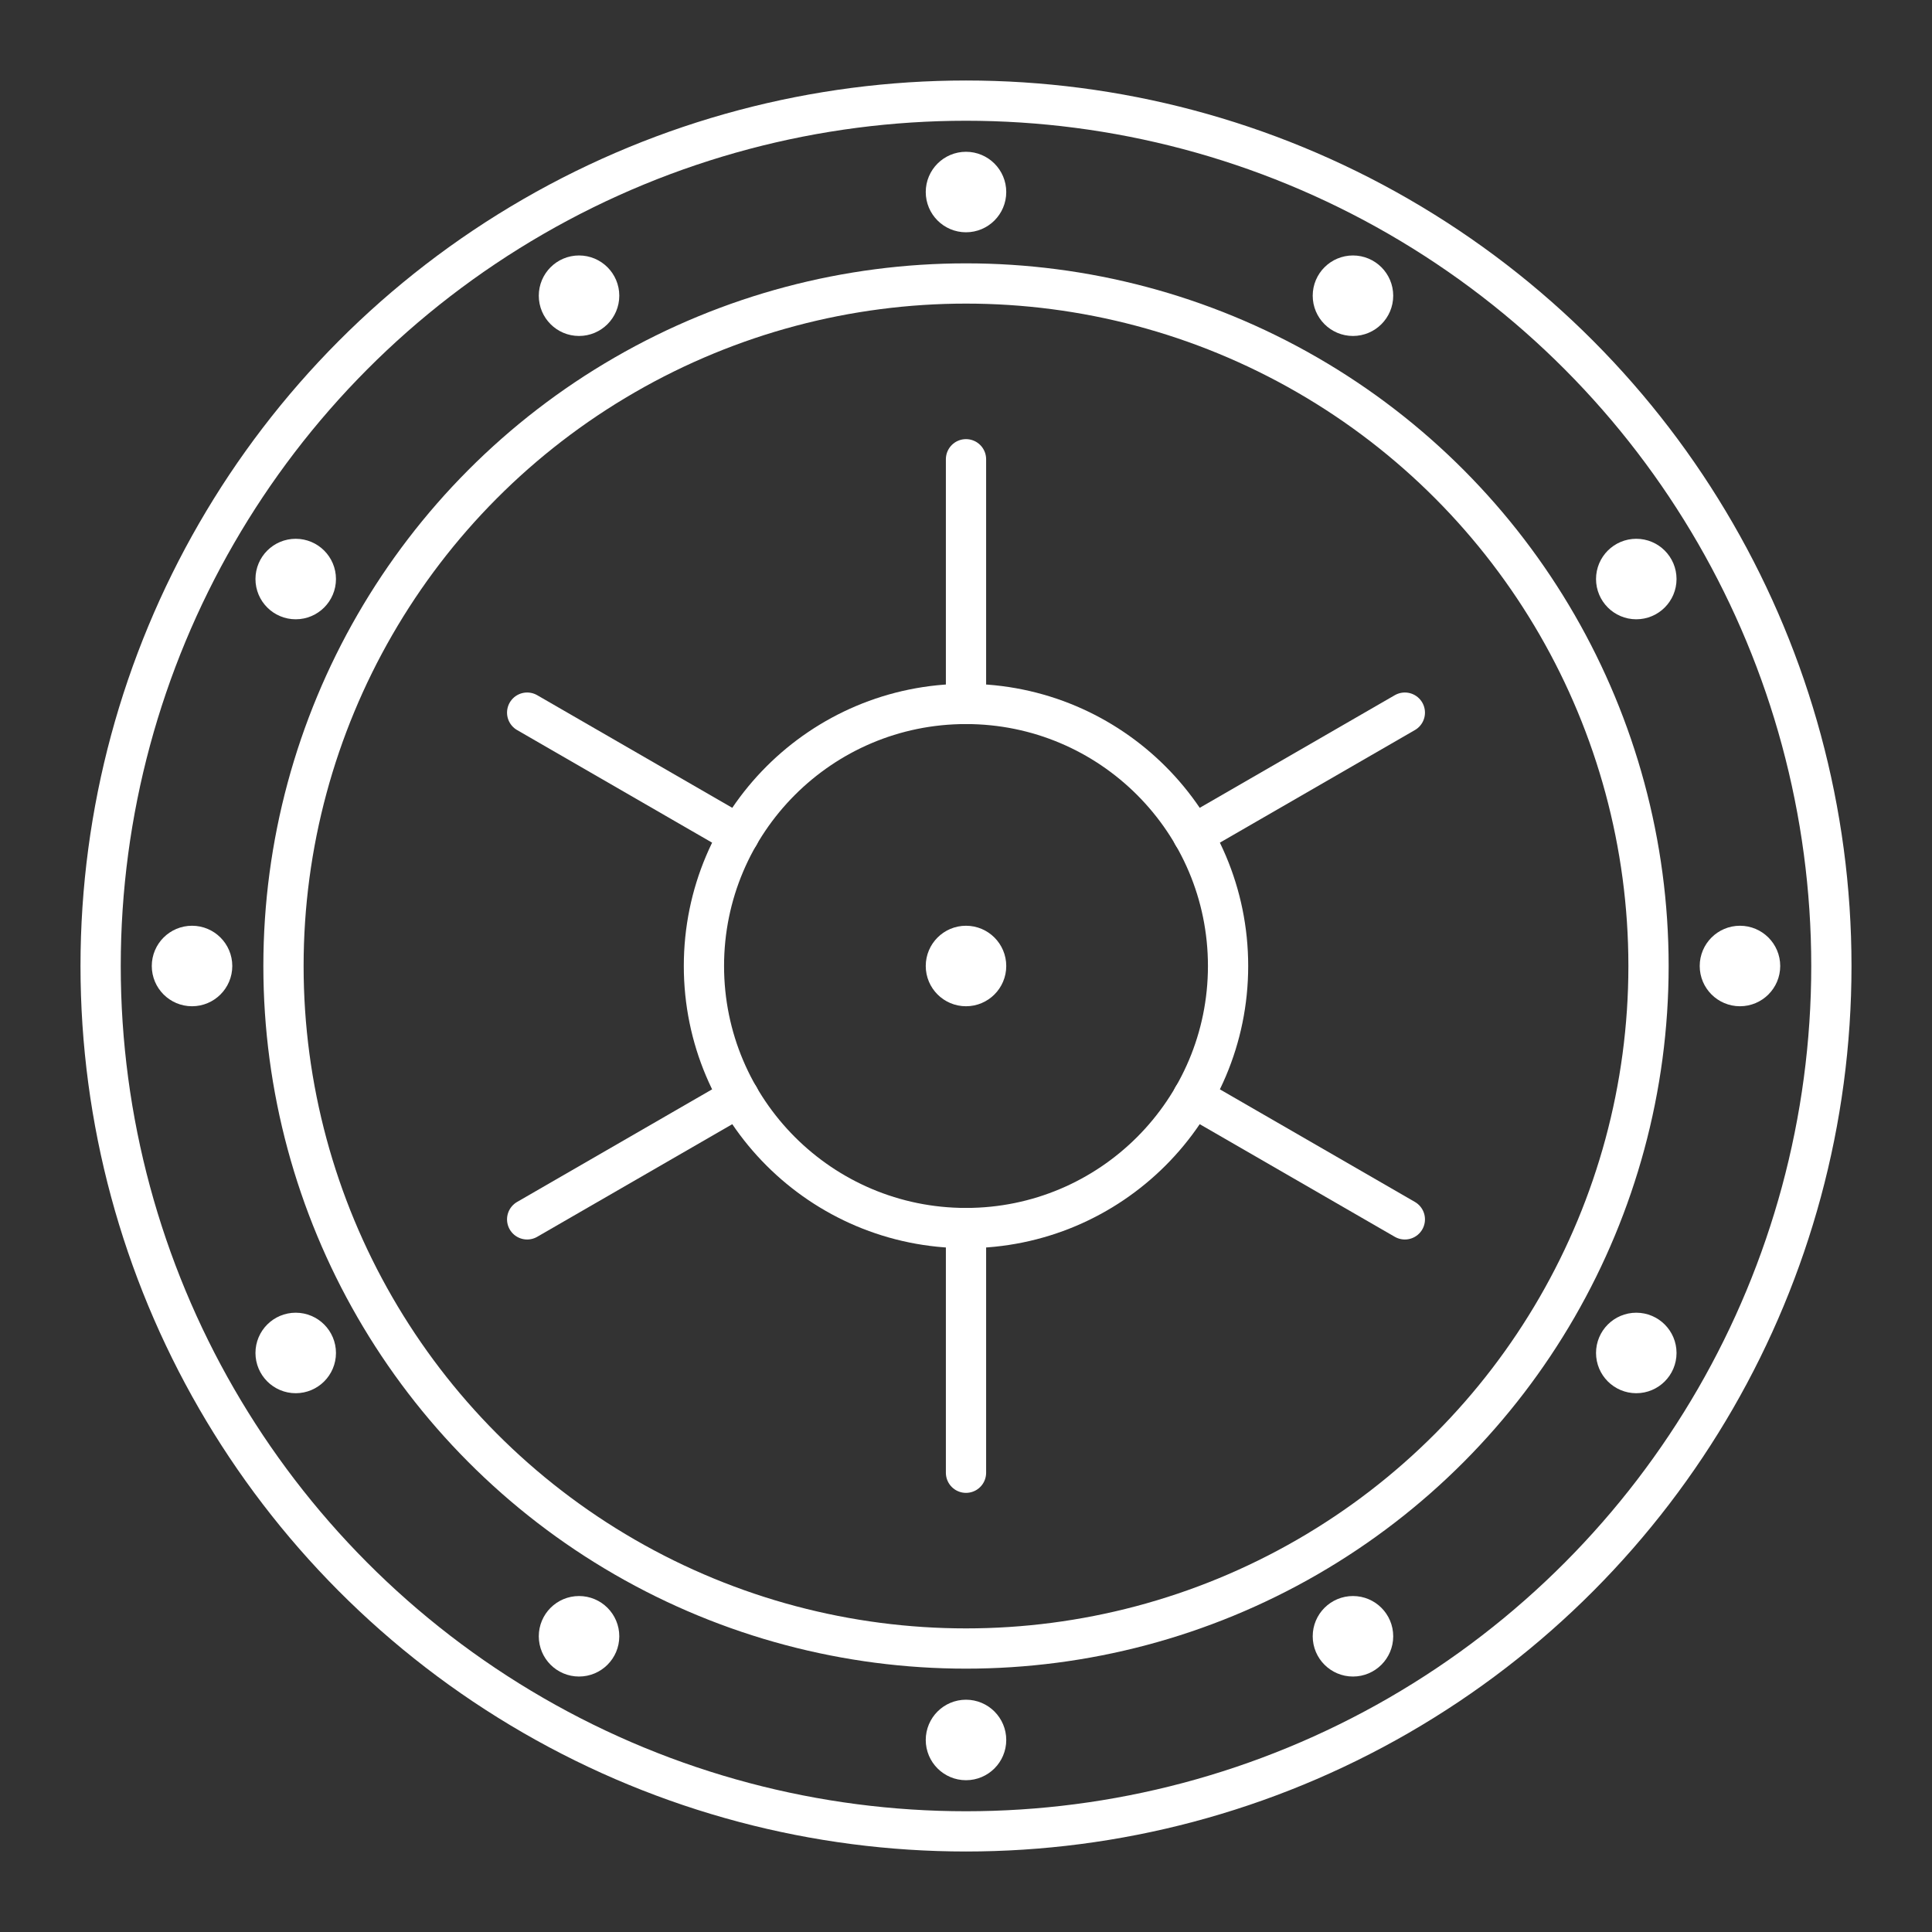 <svg viewBox="0 0 48 48" xmlns="http://www.w3.org/2000/svg">
    <rect x="0" y="0" width="48" height="48" fill="#333333" stroke="none"/>
    <style>
        .a{fill:none;stroke:#FFFFFF;stroke-linecap:round;stroke-linejoin:round}
    </style>
    <circle class="a" cx="24" cy="24" r="21.5"/>
    <circle class="a" cx="24" cy="24" r="16.957"/>
    <circle class="a" cx="24" cy="4.771" r="0.5"/>
    <circle class="a" cx="24" cy="43.229" r="0.5"/>
    <circle class="a" cx="43.229" cy="24" r="0.5"/>
    <circle class="a" cx="4.771" cy="24" r="0.5"/>
    <circle class="a" cx="14.386" cy="7.347" r="0.5"/>
    <circle class="a" cx="33.614" cy="40.653" r="0.5"/>
    <circle class="a" cx="33.614" cy="7.347" r="0.5"/>
    <circle class="a" cx="14.386" cy="40.653" r="0.5"/>
    <circle class="a" cx="7.347" cy="14.386" r="0.5"/>
    <circle class="a" cx="40.653" cy="33.614" r="0.5"/>
    <circle class="a" cx="40.653" cy="14.386" r="0.5"/>
    <circle class="a" cx="7.347" cy="33.614" r="0.5"/>
    <circle class="a" cx="24" cy="24" r="6.511"/>
    <circle class="a" cx="24" cy="24" r="0.5"/>
    <line class="a" x1="24" x2="24" y1="36.59" y2="30.51"/>
    <line class="a" x1="24" x2="24" y1="17.49" y2="11.41"/>
    <line class="a" x1="34.903" x2="29.638" y1="30.295" y2="27.255"/>
    <line class="a" x1="18.362" x2="13.097" y1="20.745" y2="17.705"/>
    <line class="a" x1="13.097" x2="18.362" y1="30.295" y2="27.255"/>
    <line class="a" x1="29.638" x2="34.903" y1="20.745" y2="17.705"/>
</svg>
